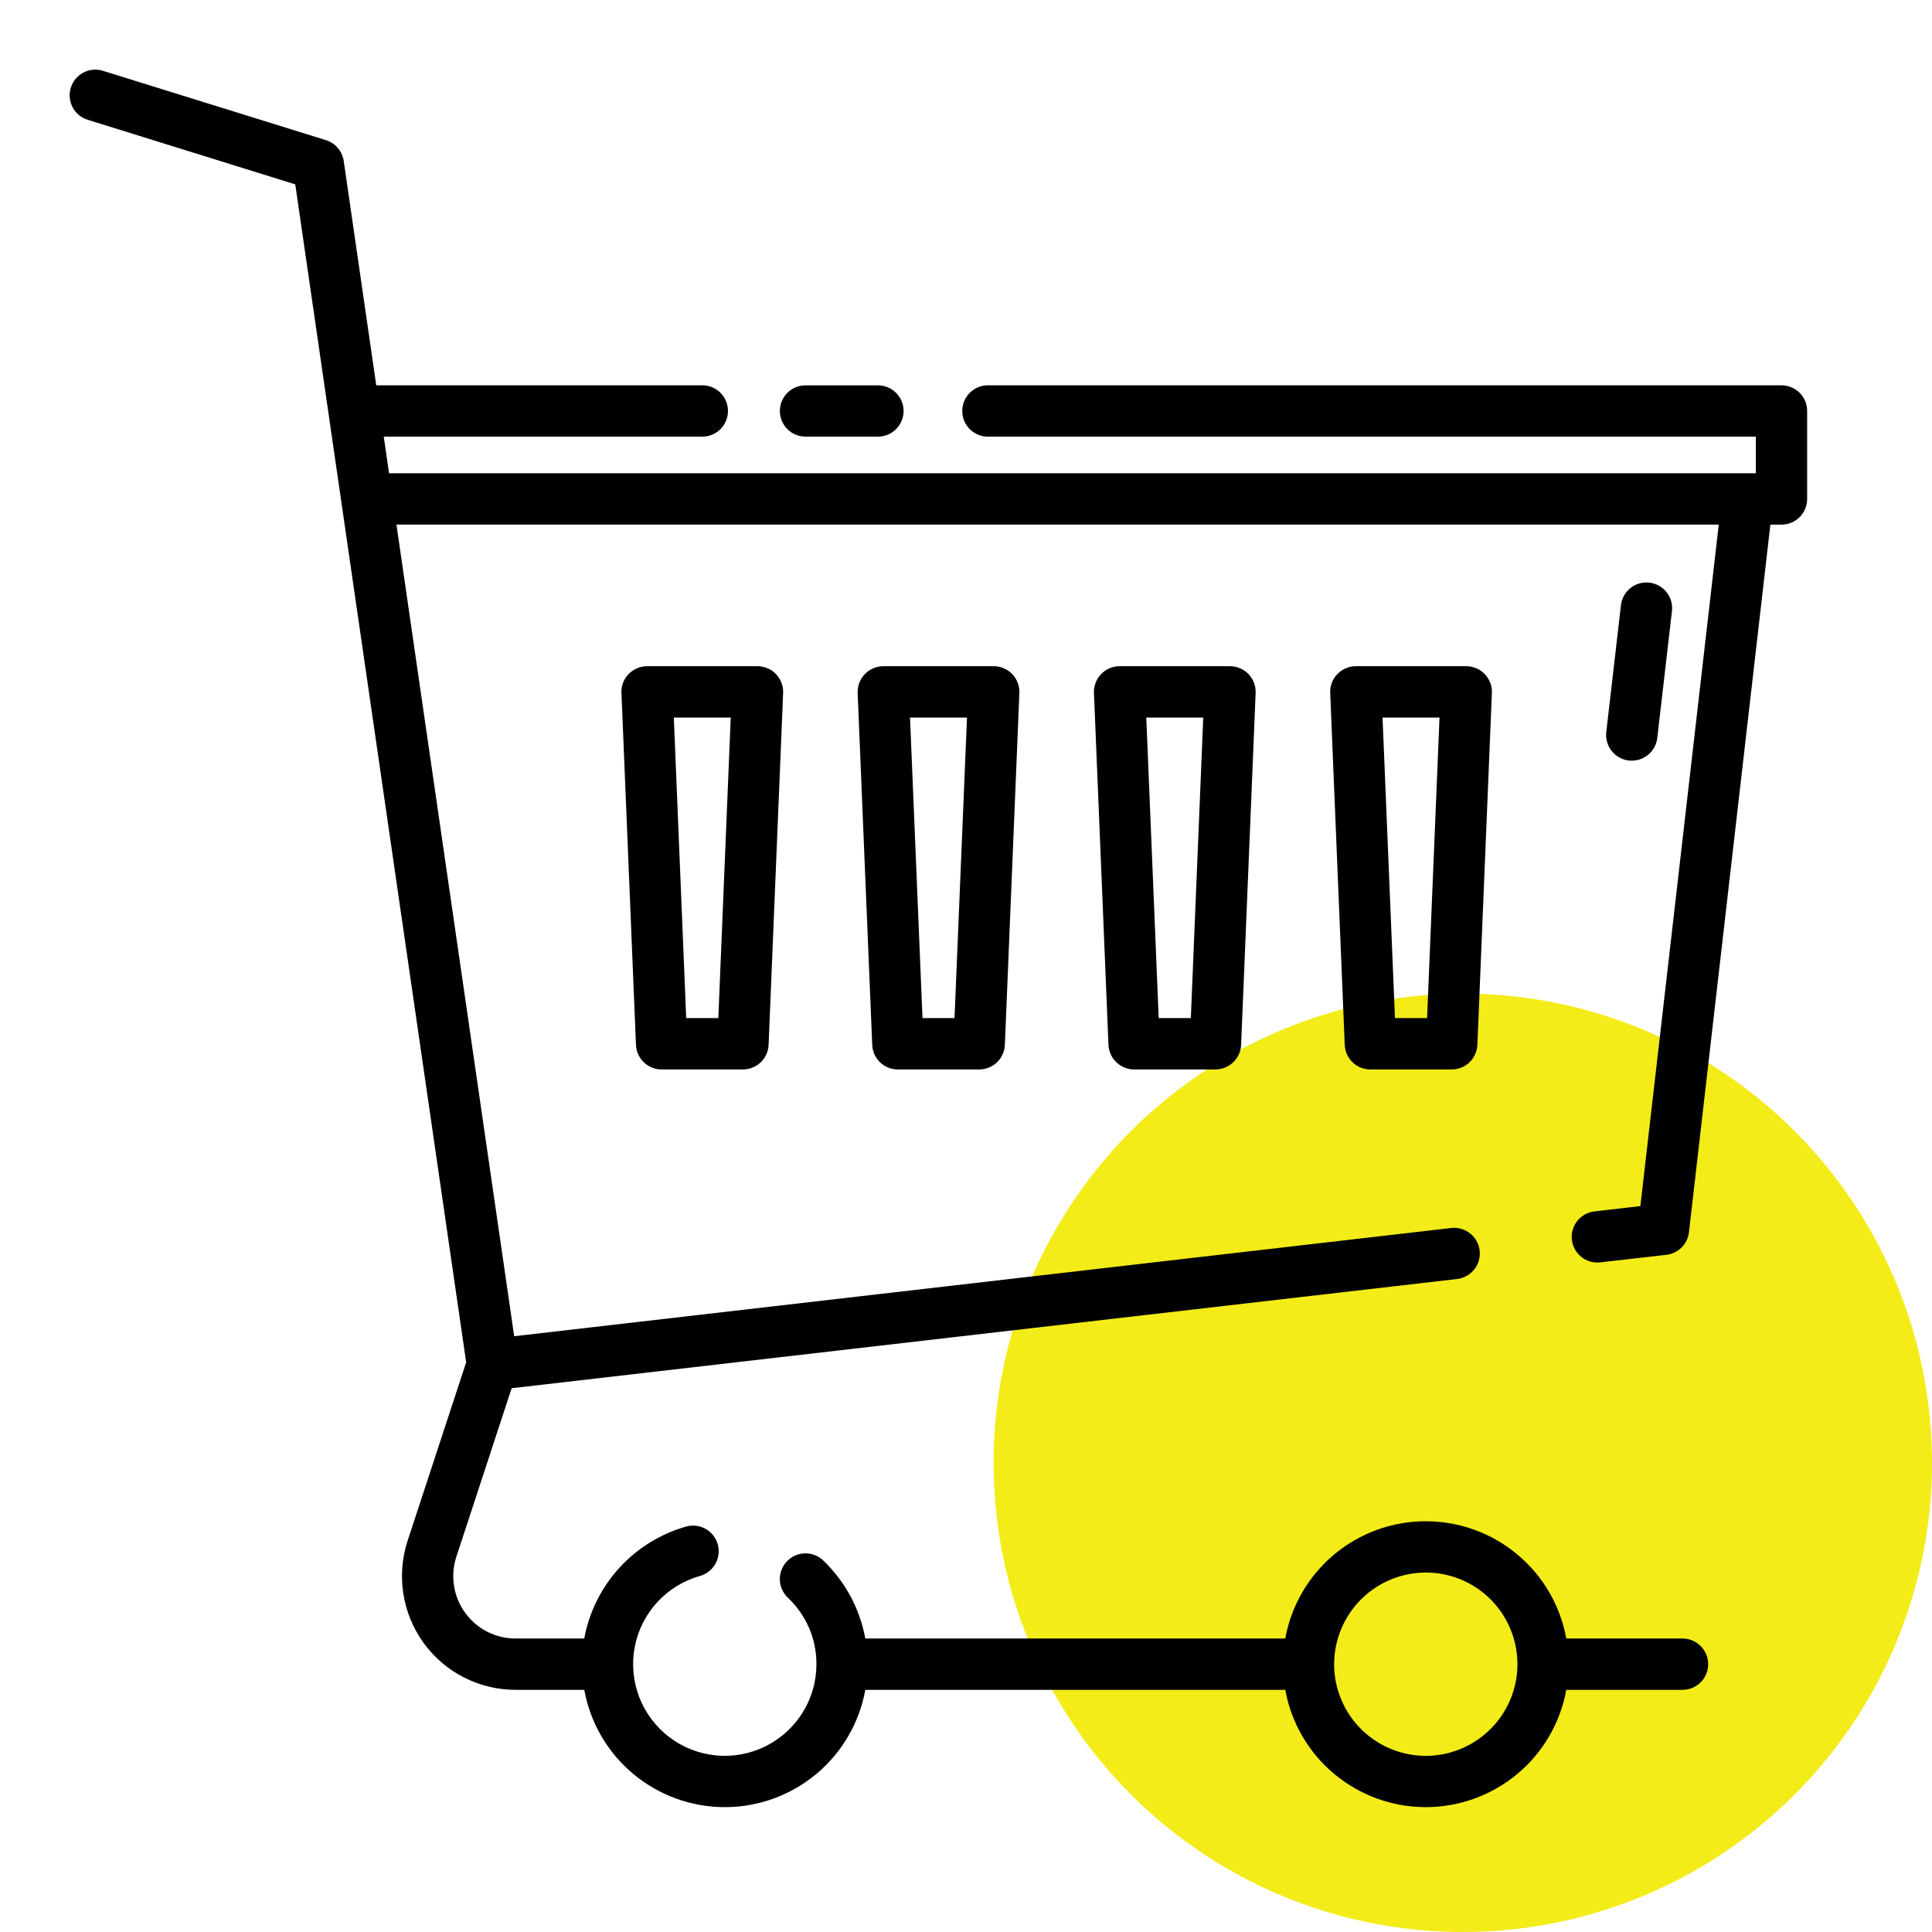 <svg width="35" height="35" viewBox="0 0 35 35" fill="none" xmlns="http://www.w3.org/2000/svg">
<circle cx="26.5" cy="26.5" r="8.5" fill="#F3EC18"/>
<path d="M29.508 13.778C29.447 13.771 29.388 13.752 29.335 13.722C29.282 13.692 29.235 13.652 29.197 13.605C29.159 13.557 29.131 13.502 29.114 13.443C29.097 13.385 29.092 13.323 29.099 13.262L29.365 10.964C29.379 10.841 29.441 10.729 29.538 10.652C29.634 10.576 29.757 10.541 29.88 10.555C30.002 10.569 30.114 10.631 30.191 10.728C30.268 10.824 30.303 10.947 30.289 11.07L30.023 13.369C30.01 13.482 29.956 13.586 29.871 13.662C29.786 13.738 29.676 13.78 29.562 13.78C29.544 13.78 29.526 13.78 29.508 13.778ZM32.738 7.445V9.039C32.738 9.162 32.689 9.281 32.602 9.368C32.515 9.455 32.397 9.504 32.273 9.504H32.072L30.597 22.323C30.585 22.427 30.538 22.524 30.464 22.599C30.39 22.673 30.293 22.72 30.189 22.732L28.98 22.87C28.859 22.881 28.739 22.844 28.645 22.768C28.55 22.691 28.49 22.581 28.476 22.46C28.462 22.34 28.496 22.219 28.57 22.123C28.645 22.027 28.753 21.964 28.873 21.947L29.717 21.849L31.137 9.503H7.182L9.315 24.207L26.293 22.246C26.415 22.233 26.537 22.268 26.633 22.345C26.729 22.422 26.791 22.533 26.805 22.655C26.819 22.777 26.784 22.899 26.708 22.996C26.632 23.092 26.521 23.155 26.399 23.17L9.269 25.149L8.267 28.203C8.212 28.372 8.197 28.552 8.225 28.729C8.252 28.905 8.321 29.072 8.426 29.216C8.53 29.361 8.668 29.479 8.826 29.56C8.985 29.641 9.161 29.683 9.339 29.683H10.584C10.672 29.206 10.892 28.763 11.219 28.404C11.546 28.046 11.967 27.785 12.434 27.654C12.552 27.622 12.678 27.638 12.785 27.698C12.891 27.759 12.97 27.859 13.003 27.977C13.036 28.096 13.021 28.222 12.961 28.329C12.901 28.436 12.801 28.515 12.684 28.549C12.386 28.632 12.117 28.797 11.908 29.024C11.699 29.251 11.557 29.532 11.499 29.836C11.441 30.139 11.469 30.453 11.579 30.741C11.69 31.03 11.878 31.282 12.124 31.469C12.37 31.657 12.663 31.771 12.971 31.801C13.278 31.831 13.588 31.774 13.865 31.637C14.142 31.5 14.375 31.289 14.539 31.027C14.703 30.765 14.79 30.462 14.79 30.153V30.148V30.143C14.791 29.918 14.745 29.696 14.656 29.489C14.566 29.283 14.436 29.097 14.272 28.943C14.183 28.858 14.131 28.741 14.127 28.618C14.124 28.495 14.17 28.375 14.255 28.286C14.34 28.196 14.457 28.144 14.58 28.141C14.703 28.137 14.823 28.183 14.912 28.268C15.31 28.648 15.577 29.143 15.676 29.683H23.284C23.392 29.087 23.706 28.548 24.171 28.16C24.637 27.771 25.223 27.559 25.829 27.559C26.435 27.559 27.022 27.771 27.487 28.16C27.953 28.548 28.267 29.087 28.375 29.683H30.48C30.604 29.683 30.722 29.733 30.809 29.82C30.896 29.907 30.945 30.025 30.945 30.148C30.945 30.272 30.896 30.39 30.809 30.477C30.722 30.564 30.604 30.613 30.48 30.613H28.375C28.267 31.209 27.953 31.749 27.487 32.137C27.022 32.525 26.435 32.738 25.829 32.738C25.223 32.738 24.637 32.525 24.171 32.137C23.706 31.749 23.392 31.209 23.284 30.613H15.676C15.568 31.209 15.254 31.749 14.789 32.137C14.323 32.525 13.737 32.738 13.131 32.738C12.525 32.738 11.938 32.525 11.473 32.137C11.007 31.749 10.693 31.209 10.585 30.613H9.339C9.014 30.613 8.694 30.536 8.404 30.388C8.114 30.24 7.864 30.025 7.673 29.762C7.483 29.498 7.357 29.193 7.307 28.872C7.257 28.551 7.283 28.222 7.384 27.913L8.445 24.68L5.349 3.34L1.588 2.17C1.471 2.134 1.372 2.052 1.315 1.943C1.258 1.833 1.246 1.706 1.283 1.588C1.319 1.471 1.401 1.372 1.51 1.315C1.62 1.258 1.747 1.246 1.865 1.283L5.905 2.539C5.988 2.565 6.063 2.614 6.12 2.681C6.177 2.748 6.214 2.829 6.227 2.916L6.816 6.98H12.723C12.847 6.98 12.965 7.029 13.052 7.116C13.139 7.204 13.188 7.322 13.188 7.445C13.188 7.568 13.139 7.687 13.052 7.774C12.965 7.861 12.847 7.91 12.723 7.91H6.952L7.048 8.574H31.809V7.91H17.896C17.773 7.91 17.655 7.861 17.568 7.774C17.481 7.687 17.432 7.568 17.432 7.445C17.432 7.322 17.481 7.204 17.568 7.116C17.655 7.029 17.773 6.98 17.896 6.98H32.273C32.334 6.98 32.395 6.992 32.451 7.016C32.508 7.039 32.559 7.073 32.602 7.116C32.645 7.16 32.68 7.211 32.703 7.267C32.726 7.324 32.738 7.384 32.738 7.445ZM24.169 30.148C24.169 30.477 24.267 30.798 24.449 31.071C24.631 31.344 24.891 31.556 25.194 31.682C25.497 31.808 25.831 31.841 26.153 31.777C26.475 31.712 26.771 31.554 27.003 31.322C27.235 31.09 27.394 30.794 27.458 30.472C27.522 30.15 27.489 29.816 27.363 29.513C27.238 29.21 27.025 28.95 26.752 28.768C26.479 28.585 26.158 28.488 25.829 28.488C25.389 28.489 24.967 28.664 24.656 28.975C24.345 29.286 24.17 29.708 24.169 30.148ZM14.593 7.91H15.904C16.027 7.91 16.146 7.861 16.233 7.774C16.32 7.687 16.369 7.569 16.369 7.445C16.369 7.322 16.32 7.204 16.233 7.117C16.146 7.029 16.027 6.981 15.904 6.981H14.593C14.469 6.981 14.351 7.029 14.264 7.117C14.177 7.204 14.128 7.322 14.128 7.445C14.128 7.569 14.177 7.687 14.264 7.774C14.351 7.861 14.469 7.91 14.593 7.91ZM13.723 12.069C13.785 12.069 13.847 12.082 13.905 12.107C13.963 12.131 14.015 12.167 14.058 12.213C14.101 12.258 14.135 12.311 14.157 12.37C14.18 12.428 14.19 12.491 14.187 12.553L13.924 18.928C13.919 19.048 13.868 19.162 13.781 19.245C13.694 19.328 13.579 19.374 13.459 19.374H11.986C11.866 19.374 11.75 19.328 11.664 19.245C11.577 19.162 11.526 19.048 11.521 18.928L11.258 12.553C11.255 12.491 11.265 12.428 11.287 12.37C11.309 12.311 11.343 12.258 11.387 12.212C11.43 12.167 11.482 12.131 11.54 12.107C11.597 12.082 11.659 12.069 11.722 12.069H13.723ZM13.238 12.999H12.207L12.431 18.444H13.013L13.238 12.999ZM18.003 12.069C18.065 12.069 18.127 12.082 18.185 12.107C18.242 12.131 18.294 12.167 18.338 12.212C18.381 12.258 18.415 12.311 18.437 12.37C18.459 12.428 18.47 12.491 18.467 12.553L18.204 18.928C18.199 19.048 18.148 19.162 18.061 19.245C17.974 19.328 17.859 19.374 17.739 19.374H16.265C16.145 19.374 16.03 19.328 15.943 19.245C15.857 19.162 15.806 19.048 15.801 18.928L15.537 12.553C15.535 12.491 15.545 12.428 15.567 12.37C15.589 12.311 15.623 12.258 15.667 12.212C15.71 12.167 15.762 12.131 15.82 12.107C15.877 12.082 15.939 12.069 16.002 12.069H18.003ZM17.518 12.999H16.486L16.712 18.444H17.292L17.518 12.999ZM22.282 12.069C22.345 12.069 22.407 12.082 22.465 12.107C22.522 12.131 22.575 12.167 22.618 12.212C22.661 12.258 22.695 12.311 22.717 12.37C22.739 12.428 22.75 12.491 22.747 12.553L22.484 18.928C22.479 19.048 22.428 19.161 22.341 19.244C22.255 19.327 22.14 19.374 22.02 19.374H20.545C20.425 19.374 20.31 19.328 20.224 19.244C20.137 19.162 20.086 19.048 20.081 18.928L19.818 12.553C19.815 12.491 19.825 12.428 19.848 12.37C19.87 12.311 19.904 12.258 19.947 12.213C19.99 12.167 20.042 12.131 20.1 12.107C20.157 12.082 20.219 12.069 20.282 12.069H22.282ZM21.798 12.999H20.766L20.991 18.444H21.573L21.798 12.999ZM26.562 12.069C26.625 12.069 26.687 12.082 26.745 12.107C26.802 12.131 26.855 12.167 26.898 12.212C26.941 12.258 26.975 12.311 26.997 12.37C27.02 12.428 27.03 12.491 27.027 12.553L26.764 18.928C26.759 19.048 26.707 19.162 26.621 19.245C26.534 19.328 26.419 19.374 26.299 19.374H24.825C24.705 19.374 24.59 19.328 24.503 19.245C24.417 19.162 24.366 19.048 24.361 18.928L24.098 12.553C24.095 12.491 24.105 12.428 24.127 12.37C24.149 12.311 24.183 12.258 24.227 12.213C24.27 12.167 24.322 12.131 24.38 12.107C24.437 12.082 24.499 12.069 24.562 12.069H26.562ZM26.078 12.999H25.046L25.271 18.444H25.853L26.078 12.999Z" fill="black"/>
</svg>
